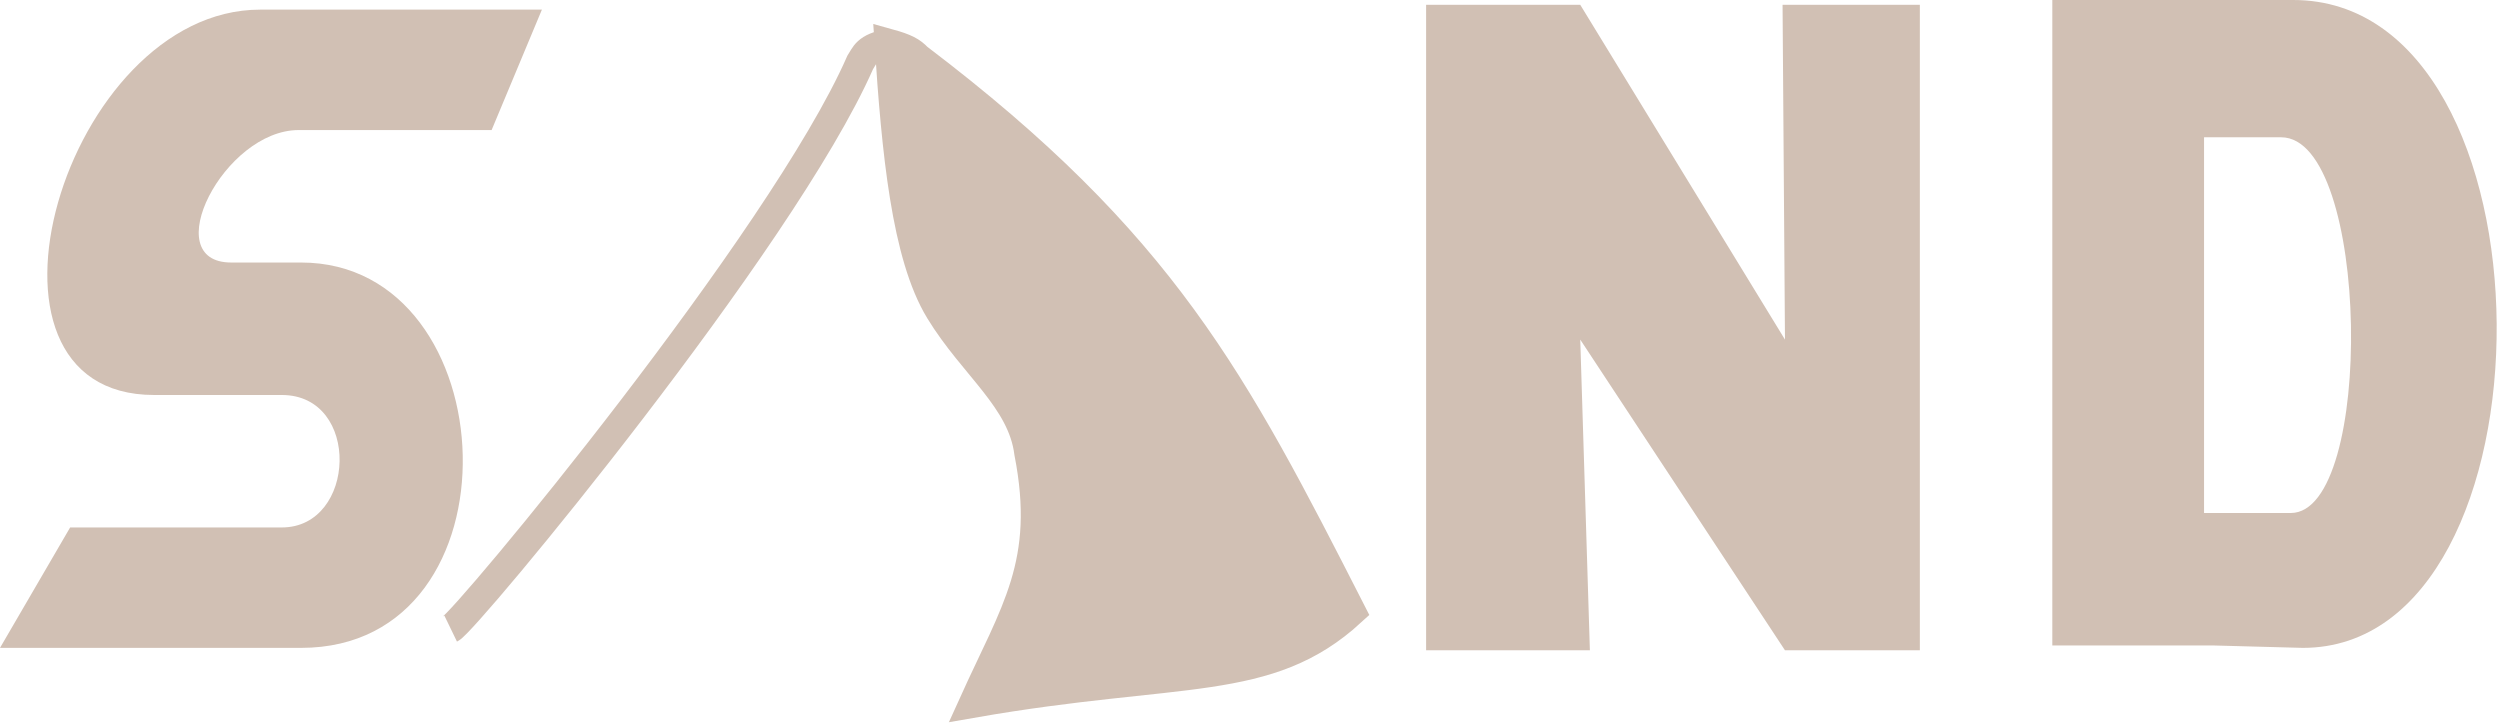 <svg width="519" height="150" viewBox="0 0 519 150" fill="none" xmlns="http://www.w3.org/2000/svg">
<path fill-rule="evenodd" clip-rule="evenodd" d="M426.06 134V1.48931e-05H476.06C532.06 4.84026e-05 532.06 134.5 478.06 134.5L459.56 134H426.06ZM457.56 106.5V28.5H473.56C492.06 28.5 493.06 106.5 475.56 106.5H457.56Z" fill="#D1C0B4"/>
<path d="M330.06 135H296.06V1H328.06L370.56 70.5L370.06 1H398.56V135H387.56H370.56L328.06 70.5L330.06 135Z" fill="#D1C0B4"/>
<path d="M190.56 12C241.446 50.63 256.06 79 280.56 127C263.159 142.957 245.06 138.5 202.06 146C210.693 126.906 218.041 116.935 213.56 94C212.147 82.89 202.06 76 195.06 64.5C188.06 53 186.039 31.423 184.56 9C188.033 9.965 189.258 10.638 190.56 12Z" fill="#D1C0B4"/>
<path d="M93.56 130.5C96.667 128.995 162.379 49.87 178.56 13C179.56 11.5 179.799 9.812 184.56 9M184.56 9C188.033 9.965 189.258 10.638 190.56 12C241.446 50.63 256.06 79 280.56 127C263.159 142.957 245.06 138.5 202.06 146C210.693 126.906 218.041 116.935 213.56 94C212.148 82.89 202.06 76 195.06 64.5C188.06 53 186.039 31.423 184.56 9Z" stroke="#D1C0B4" stroke-width="6"/>
<path d="M58.5 109.5H14.56L0 134.5H62.5C109 134.5 105.5 54.5 62.5 54.5L48 54.5C32.5 54.5 46.5 27 62 27H102.06L112.5 2H54C13.5 2 -10 82 32 82H58.5C75 82 74 109.5 58.5 109.5Z" fill="#D1C0B4"/>
</svg>
